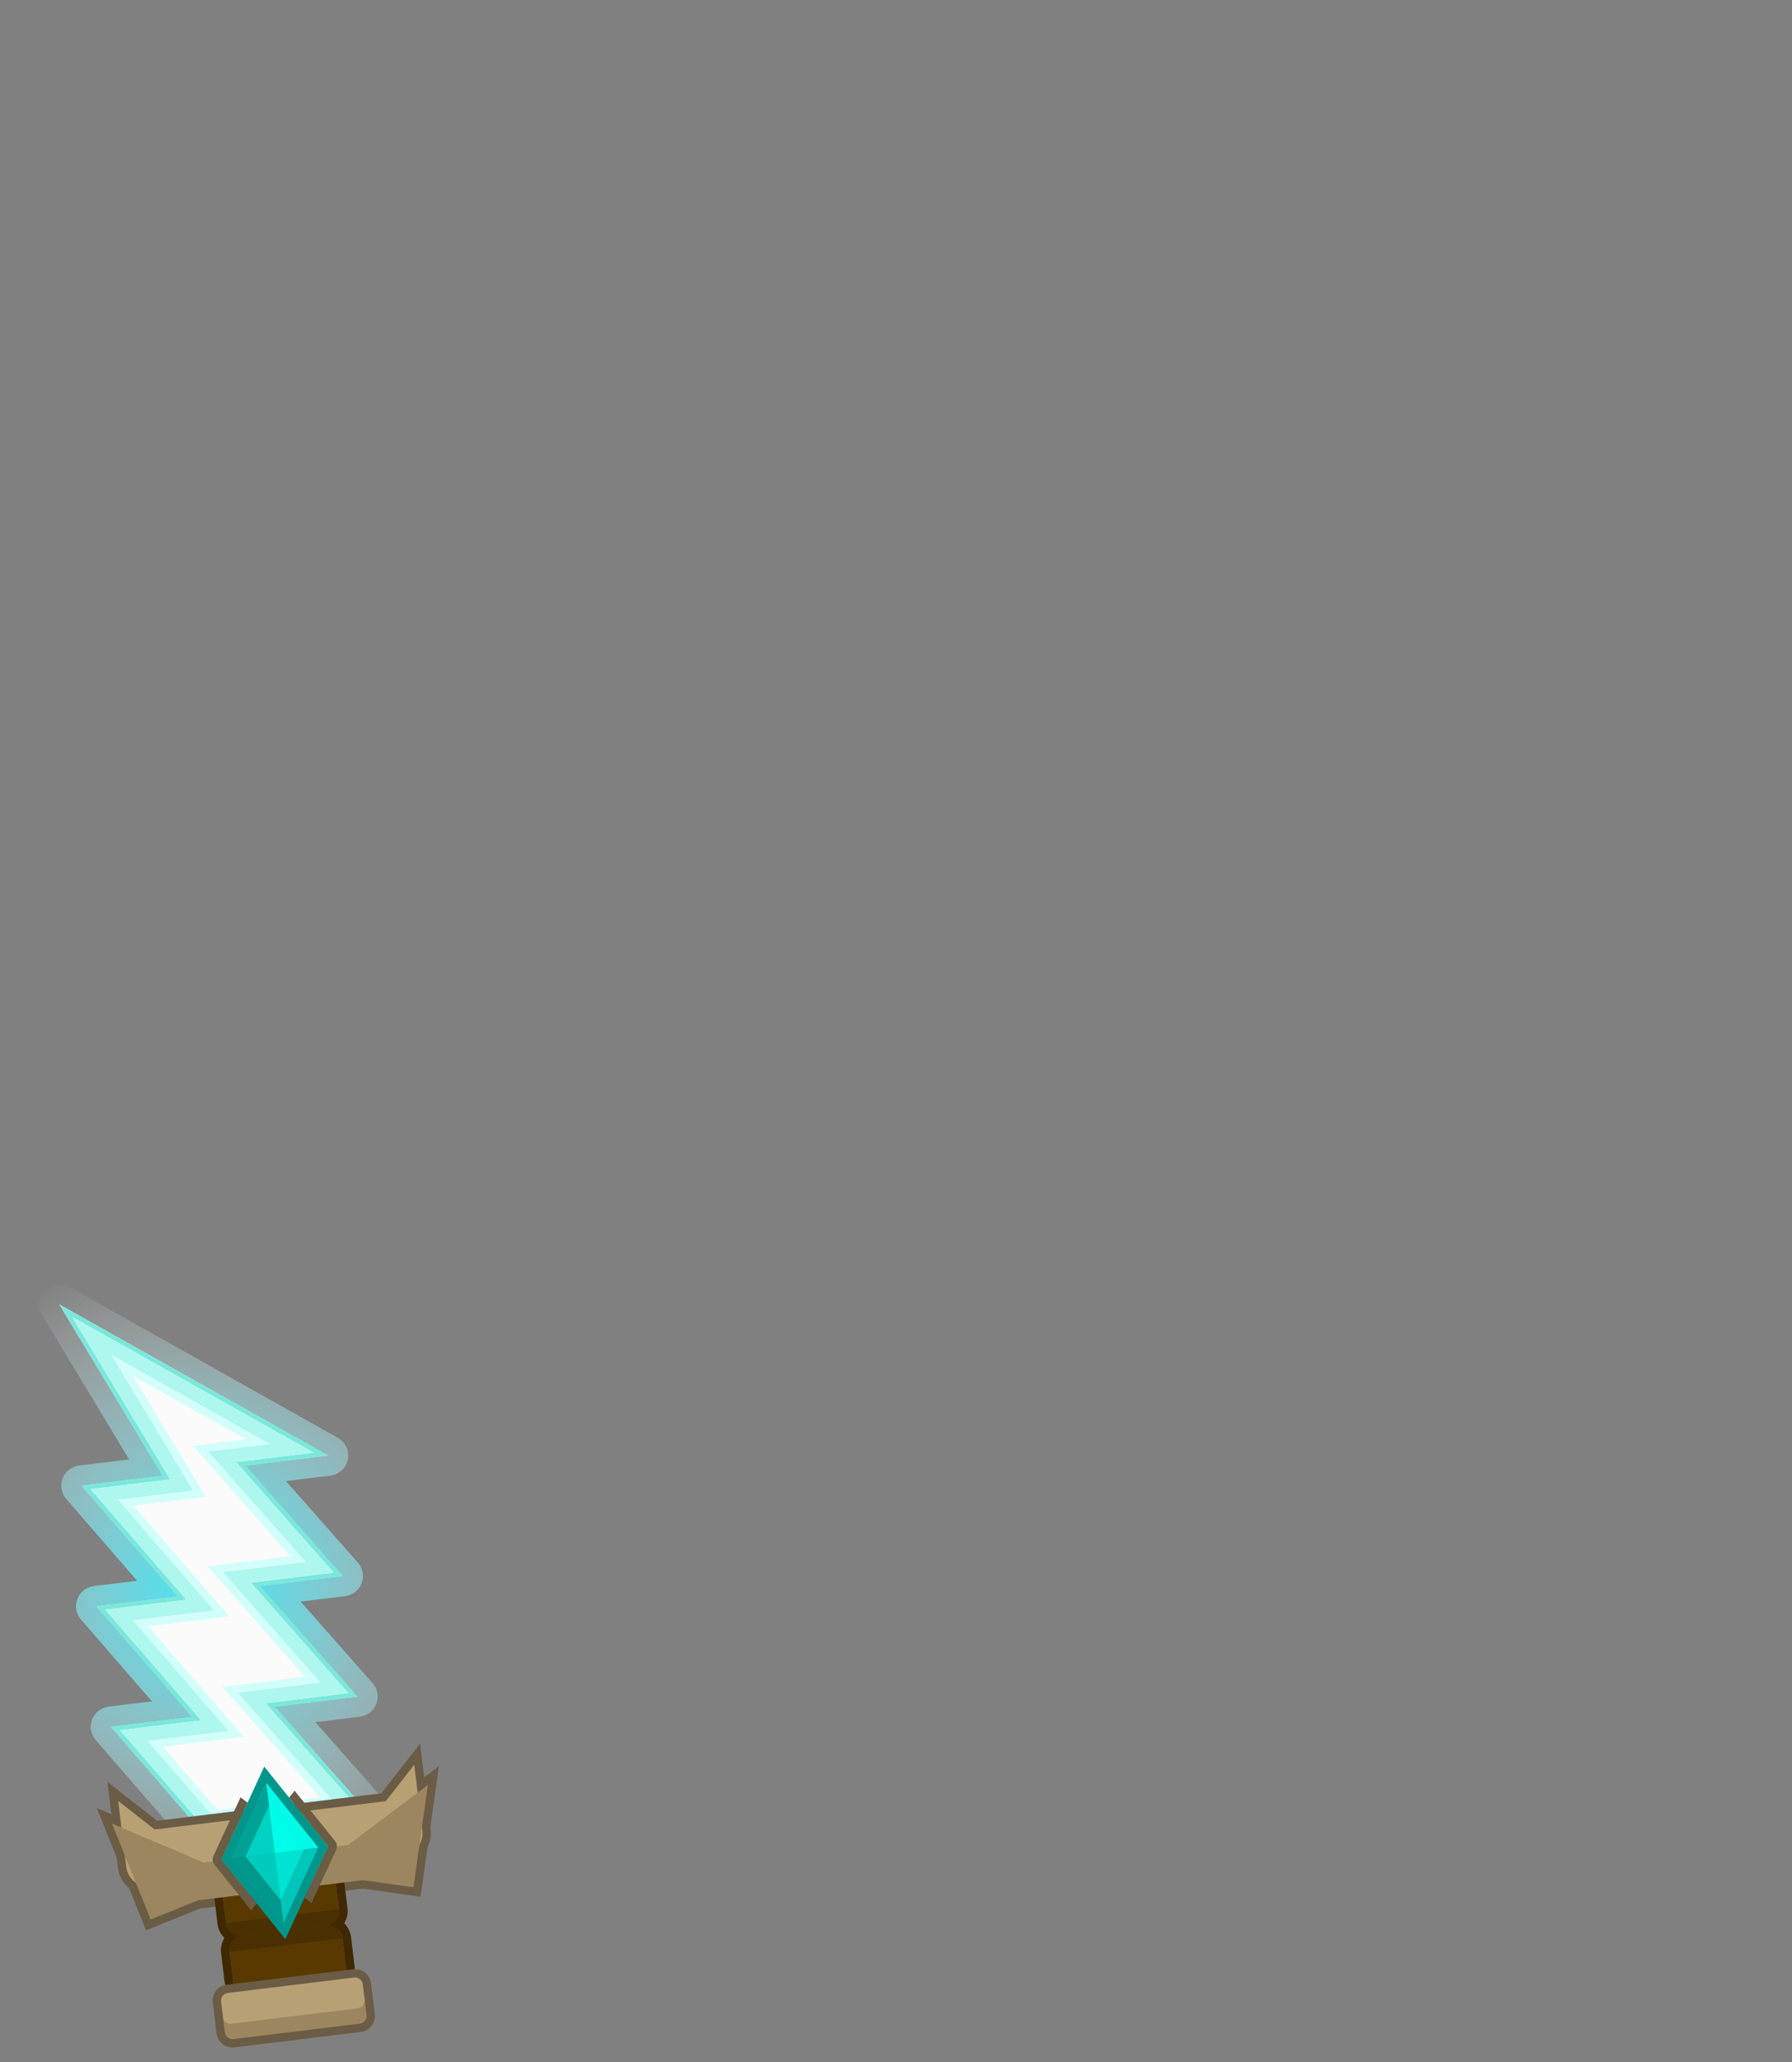 <?xml version="1.0" encoding="UTF-8" standalone="no"?><!DOCTYPE svg PUBLIC "-//W3C//DTD SVG 1.1//EN" "http://www.w3.org/Graphics/SVG/1.1/DTD/svg11.dtd"><svg width="100%" height="100%" viewBox="0 0 1250 1438" version="1.1" xmlns="http://www.w3.org/2000/svg" xmlns:xlink="http://www.w3.org/1999/xlink" xml:space="preserve" xmlns:serif="http://www.serif.com/" style="fill-rule:evenodd;clip-rule:evenodd;stroke-linejoin:round;stroke-miterlimit:2;"><rect x="0" y="0" width="1250" height="1438" fill="#808080" stroke="none"/><g id="MagicKnight"><g id="lightningSwordItem"><g><path d="M144.268,1281.37l115.351,-14.103l-67.956,-77.026l57.676,-7.052l-67.956,-77.026l57.676,-7.051l-67.955,-77.026l57.675,-7.052l-187.373,-105.31l72.022,119.414l-56.575,6.917l66.855,77.16l-56.576,6.918l66.856,77.16l-56.576,6.917l66.856,77.16Z" style="fill:#fbfbfb;"/><path d="M144.268,1281.37l-66.856,-77.16l56.576,-6.917l-66.856,-77.16l56.576,-6.918l-66.855,-77.16l56.575,-6.917l-72.022,-119.414l187.373,105.31l-57.675,7.052l67.955,77.026l-57.676,7.051l67.956,77.026l-57.676,7.052l67.956,77.026l-115.351,14.103Zm1.289,-3.347l107.71,-13.17l-67.955,-77.025l57.675,-7.052l-67.955,-77.026l57.675,-7.052l-67.955,-77.025l54.058,-6.61l-168.496,-94.7l68.35,113.325c-0,-0 -55.524,6.788 -55.524,6.788l66.855,77.16c0,0 -56.575,6.918 -56.575,6.918l66.855,77.16c0,-0 -56.575,6.917 -56.575,6.917l61.857,71.392Z" style="fill:#7ae7db;"/><path d="M145.557,1278.03l-61.857,-71.392c-0,0 56.575,-6.917 56.575,-6.917l-66.855,-77.16c-0,-0 56.575,-6.918 56.575,-6.918l-66.855,-77.16c-0,0 55.524,-6.788 55.524,-6.788l-68.35,-113.325l168.496,94.7l-54.058,6.61l67.955,77.025l-57.675,7.052l67.955,77.026l-57.675,7.052l67.955,77.025l-107.71,13.17Zm-62.992,-232.067l66.855,77.161l-18.238,2.23l-38.337,4.687l66.855,77.16l-18.238,2.23l-38.338,4.687l46.415,53.569l84.105,-10.283l-67.956,-77.025l57.676,-7.052l-67.955,-77.026l57.675,-7.052l-67.955,-77.025l42.88,-5.243l-110.174,-61.922l57.004,94.513l-14.988,1.833l-37.286,4.558Z" style="fill:#adf7ef;"/><path d="M82.565,1045.96l37.286,-4.558l14.988,-1.833l-57.004,-94.513l110.174,61.922l-42.88,5.243l67.955,77.025l-57.675,7.052l67.955,77.026l-57.676,7.052l67.956,77.025l-84.105,10.283l-46.415,-53.569l38.338,-4.687l18.238,-2.23l-66.855,-77.16l38.337,-4.687l18.238,-2.23l-66.855,-77.161Zm10.516,4.05l66.855,77.16l-28.111,3.437l-28.464,3.481l66.855,77.16l-28.111,3.437l-28.464,3.48c-0,0 38.054,43.92 38.054,43.92l71.325,-8.72l-67.955,-77.026l57.675,-7.052l-67.955,-77.025l57.676,-7.052l-67.956,-77.026l36.83,-4.503l-78.6,-44.176l50.86,84.329l-50.514,6.176Z" style="fill:#d3fffa;"/><path d="M133.594,1290.62l-66.855,-77.16c-3.418,-3.945 -4.382,-9.453 -2.506,-14.323c1.876,-4.871 6.285,-8.31 11.465,-8.943l30.246,-3.698l-49.485,-57.113c-3.418,-3.945 -4.381,-9.453 -2.506,-14.324c1.876,-4.87 6.285,-8.309 11.465,-8.943l30.247,-3.698l-49.486,-57.113c-3.418,-3.945 -4.381,-9.453 -2.506,-14.323c1.876,-4.871 6.285,-8.31 11.466,-8.943c-0,-0 34.937,-4.272 34.937,-4.272l-60.763,-100.747c-3.311,-5.491 -2.508,-12.523 1.955,-17.126c4.464,-4.603 11.468,-5.621 17.058,-2.48l187.373,105.311c5.321,2.991 8.119,9.062 6.935,15.05c-1.184,5.989 -6.082,10.539 -12.141,11.279l-31.06,3.798l50.216,56.918c3.468,3.931 4.474,9.46 2.612,14.36c-1.862,4.9 -6.285,8.366 -11.488,9.002l-31.06,3.797l50.216,56.919c3.468,3.931 4.474,9.459 2.612,14.359c-1.862,4.9 -6.285,8.366 -11.488,9.002l-31.06,3.798l50.216,56.918c3.468,3.931 4.473,9.46 2.612,14.36c-1.862,4.9 -6.285,8.366 -11.488,9.002l-115.351,14.103c-4.666,0.571 -9.31,-1.217 -12.388,-4.77Zm10.674,-9.248l115.351,-14.103l-67.956,-77.026l57.676,-7.052l-67.956,-77.026l57.676,-7.051l-67.955,-77.026l57.675,-7.052l-187.373,-105.31l72.022,119.414l-56.575,6.917l66.855,77.16l-56.576,6.918l66.856,77.16l-56.576,6.917l66.856,77.16Z" style="fill:url(#_Radial1);"/></g><g><path d="M77.705,1265.22l-2.755,-22.536l34.621,27.077l156.388,-19.121l27.077,-34.621l2.863,23.417l10.292,-7.747l-6.021,42.679l0.197,1.606c0.523,4.278 -0.251,8.58 -2.167,12.359l-4.853,34.41l-40.276,-5.682c0,0 -12.361,1.512 -12.361,1.512l1.494,12.213c0.467,3.822 -0.46,7.495 -2.381,10.509c2.591,2.463 4.375,5.804 4.842,9.626l2.462,20.134c0.089,0.726 0.127,1.446 0.118,2.157c5.773,-0.223 10.855,4.022 11.569,9.858l2.623,21.456c0.752,6.151 -3.632,11.756 -9.783,12.508l-88.111,10.773c-6.151,0.752 -11.755,-3.632 -12.508,-9.783l-2.623,-21.455c-0.713,-5.837 3.196,-11.181 8.852,-12.355c-0.18,-0.688 -0.316,-1.396 -0.404,-2.122l-2.462,-20.135c-0.467,-3.821 0.459,-7.494 2.38,-10.508c-2.59,-2.463 -4.375,-5.805 -4.842,-9.626l-1.493,-12.214l-10.836,1.325l-37.72,15.218c-0,-0 -11.897,-29.489 -11.894,-29.487c-4.132,-3.397 -7.016,-8.327 -7.717,-14.057l-0.888,-7.268l-13.904,-34.465l10.221,4.345Z" style="fill:#6b5c45;"/><path d="M239.918,1310.63l2.462,20.135c0.466,3.812 -0.44,7.478 -2.329,10.502c2.562,2.48 4.325,5.82 4.791,9.632l2.461,20.135c0.089,0.725 0.128,1.445 0.12,2.157l-6.044,0.739c0.065,-0.708 0.056,-1.434 -0.033,-2.168l-2.462,-20.134c-0.286,-2.341 -1.35,-4.398 -2.901,-5.944c-2.175,1.619 -4.787,2.713 -7.669,3.065l-58.57,7.161c-2.882,0.353 -5.681,-0.079 -8.181,-1.127c-1.133,1.874 -1.67,4.127 -1.384,6.468l2.462,20.134c0.09,0.734 0.256,1.44 0.49,2.112l-5.867,0.717l-0.173,0.04c-0.181,-0.694 -0.318,-1.408 -0.408,-2.14l-2.462,-20.135c-0.466,-3.812 0.44,-7.478 2.33,-10.503c-2.563,-2.48 -4.325,-5.819 -4.791,-9.632l-2.462,-20.134c-1.082,-8.845 5.221,-16.903 14.066,-17.985l58.57,-7.161c8.844,-1.081 16.903,5.222 17.984,14.066Zm-3.496,20.863l-2.462,-20.135c-0.679,-5.556 -5.742,-9.515 -11.298,-8.836l-58.57,7.161c-5.556,0.68 -9.516,5.742 -8.836,11.298l2.461,20.135c0.287,2.34 1.35,4.398 2.901,5.944c2.175,-1.62 4.787,-2.713 7.669,-3.065l58.57,-7.162c2.882,-0.352 5.681,0.08 8.182,1.128c1.132,-1.875 1.669,-4.127 1.383,-6.468Z" style="fill:#402803;"/><path d="M233.96,1311.36c-0.679,-5.556 -5.742,-9.515 -11.298,-8.836l-58.57,7.161c-5.556,0.68 -9.516,5.742 -8.836,11.298l2.461,20.135c0.68,5.556 5.742,9.516 11.299,8.836l58.57,-7.161c5.556,-0.679 9.516,-5.742 8.836,-11.298l-2.462,-20.135Z" style="fill:#583900;"/><path d="M236.422,1331.49l-78.705,9.623c0.68,5.556 5.742,9.516 11.299,8.836l58.57,-7.161c5.556,-0.679 9.516,-5.742 8.836,-11.298Z" style="fill:#4a3000;"/><path d="M241.377,1373.95l-78.24,9.566c-0.237,-0.677 -0.405,-1.389 -0.496,-2.13l-2.462,-20.134c-0.679,-5.557 3.28,-10.619 8.837,-11.299l58.57,-7.161c5.556,-0.679 10.619,3.28 11.298,8.837l2.462,20.134c0.09,0.741 0.098,1.473 0.031,2.187Z" style="fill:#583900;"/><path d="M238.884,1351.63l-78.705,9.623c-0.679,-5.557 3.28,-10.619 8.837,-11.299l58.57,-7.161c5.556,-0.679 10.619,3.28 11.298,8.837Z" style="fill:#4a3000;"/><path d="M254.344,1394.51c-0.362,-2.96 -3.06,-5.07 -6.02,-4.708l-88.111,10.773c-2.96,0.362 -5.07,3.059 -4.708,6.02l1.312,10.727c0.362,2.961 3.059,5.07 6.02,4.708l88.11,-10.773c2.961,-0.362 5.07,-3.059 4.708,-6.019l-1.311,-10.728Z" style="fill:#9c865f;"/><path d="M253.032,1383.78c-0.362,-2.96 -3.059,-5.07 -6.02,-4.708l-88.11,10.773c-2.961,0.362 -5.07,3.06 -4.708,6.02l1.311,10.728c0.362,2.96 3.059,5.07 6.02,4.708l88.111,-10.773c2.96,-0.362 5.07,-3.06 4.708,-6.02l-1.312,-10.728Z" style="fill:#b8a075;"/><path d="M294.585,1276.68c0.507,4.144 -0.653,8.319 -3.225,11.608c-2.572,3.288 -6.345,5.42 -10.488,5.927c-38.362,4.69 -136.852,16.732 -175.246,21.426c-8.645,1.057 -16.511,-5.095 -17.568,-13.74c-2.232,-18.257 -5.62,-45.967 -5.62,-45.967l25.445,19.9l161.178,-19.706l19.9,-25.445c0,-0 3.392,27.741 5.624,45.997Z" style="fill:#b8a075;"/><path d="M138.139,1325.25l-33.03,13.325l-26.963,-66.835l64.065,27.233l100.631,-12.304l55.617,-41.866l-10.066,71.363l-35.268,-4.975l-114.986,14.059Z" style="fill:#9c865f;"/></g><g><path d="M228.978,1287.62l-29.946,64.736l-44.661,-55.614l29.946,-64.736l44.661,55.614Z" style="fill:#00968b;"/><path d="M175.229,1332.3l-25.538,-31.801c-1.427,-1.777 -1.724,-4.209 -0.767,-6.278l18.89,-40.838l4.857,3.798l-18.3,39.56l24.656,30.703l-3.798,4.856Zm30.255,-83.522l28.174,35.083c1.427,1.777 1.724,4.209 0.767,6.278l-17.123,37.017l-4.857,-3.798l16.533,-35.739l-27.292,-33.985l3.798,-4.856Z" style="fill:#6b5c45;"/><path d="M185.7,1243.31l36.268,45.164l-24.319,52.572l-36.268,-45.164l24.319,-52.572Z" style="fill:#00c7b9;"/><path d="M185.7,1243.31l36.268,45.164l-30.294,3.704l-5.974,-48.868Z" style="fill:#00fbe9;"/><path d="M185.7,1243.31l11.949,97.736l-36.268,-45.164l24.319,-52.572Z" style="fill:#00a296;"/><path d="M161.381,1295.88l30.293,-3.704l5.975,48.868l-36.268,-45.164Z" style="fill:#00978d;"/><path d="M187.648,1259.25l24.44,30.433l-16.387,35.425l-24.44,-30.433l16.387,-35.425Z" style="fill:#00ffed;fill-opacity:0.5;"/></g></g></g><defs><radialGradient id="_Radial1" cx="0" cy="0" r="1" gradientUnits="userSpaceOnUse" gradientTransform="matrix(-237.246,44.323,-44.323,-237.246,145.443,1108.73)"><stop offset="0" style="stop-color:#3ce6f6;stop-opacity:1"/><stop offset="1" style="stop-color:#fff;stop-opacity:0"/></radialGradient></defs></svg>